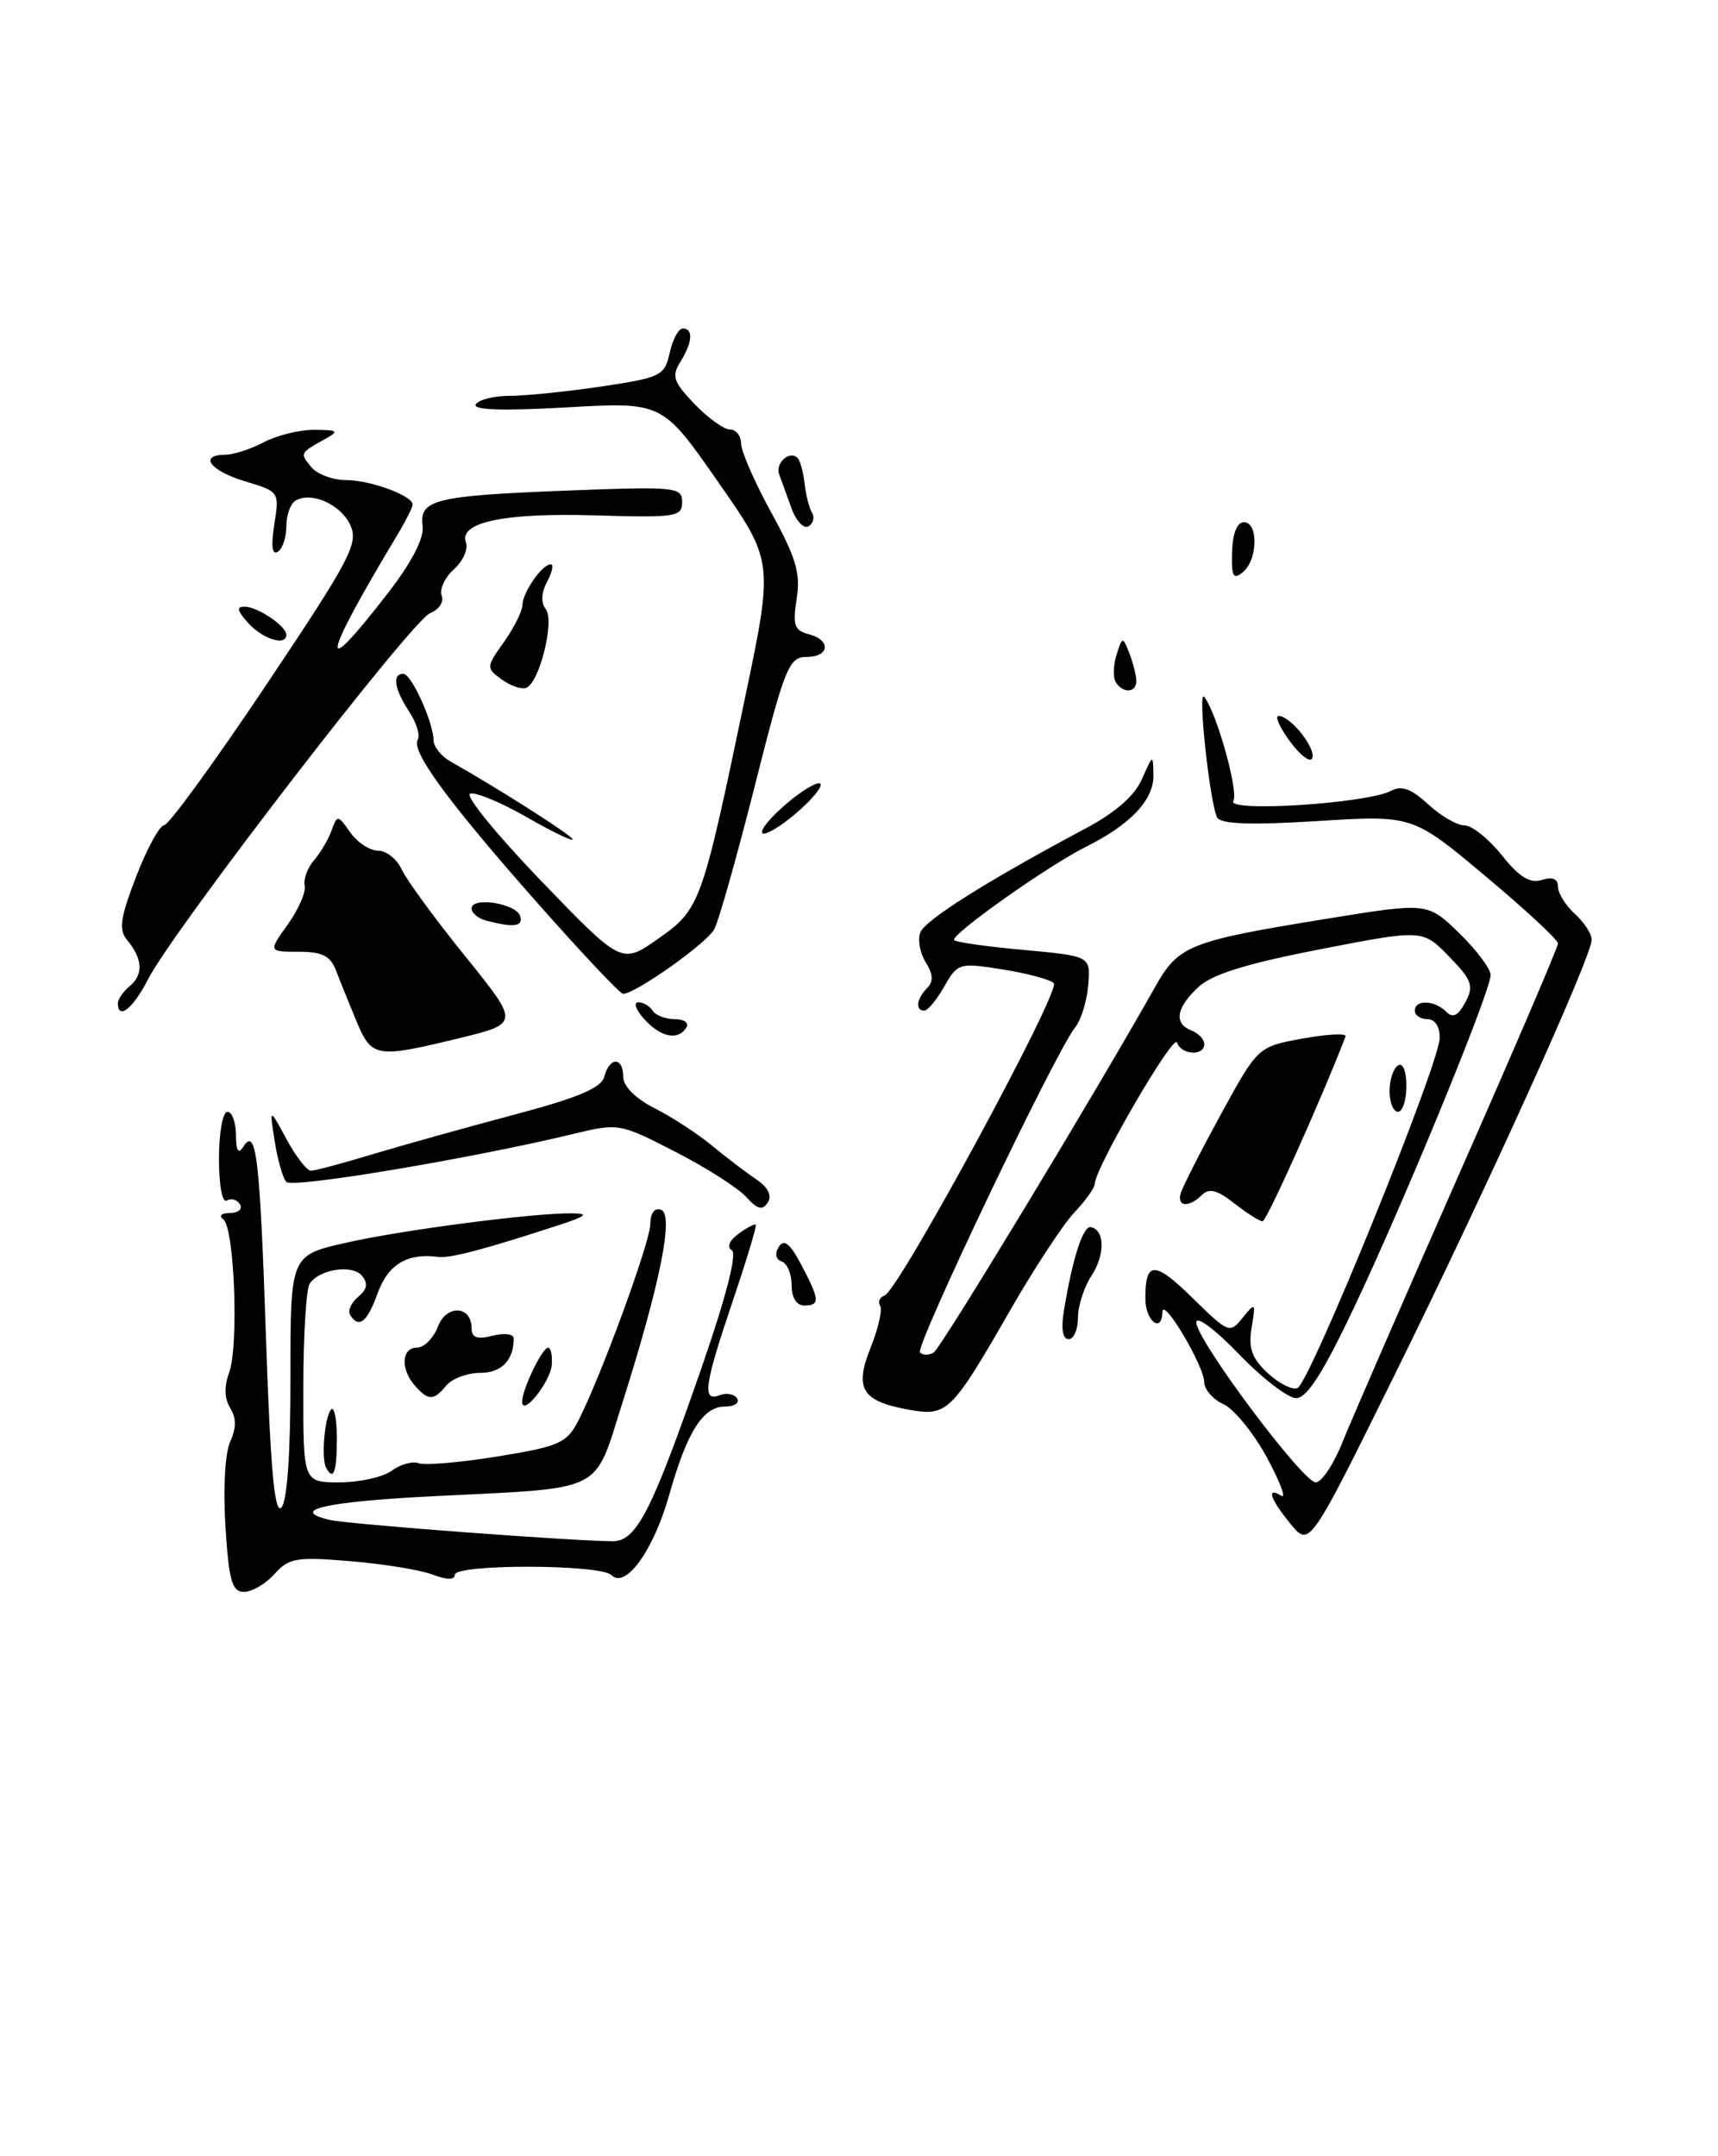 <?xml version="1.0" encoding="UTF-8" standalone="no"?>
<!DOCTYPE svg PUBLIC "-//W3C//DTD SVG 1.1//EN" "http://www.w3.org/Graphics/SVG/1.1/DTD/svg11.dtd" >
<svg xmlns="http://www.w3.org/2000/svg" xmlns:xlink="http://www.w3.org/1999/xlink" version="1.1" viewBox="0 0 204 256">
 <g >
 <path fill="currentColor"
d=" M 26.77 181.25 C 26.48 176.79 26.72 172.52 27.33 171.18 C 28.07 169.55 28.07 168.35 27.33 167.16 C 26.65 166.07 26.61 164.59 27.20 162.99 C 28.38 159.81 27.84 145.74 26.51 144.77 C 25.94 144.35 26.29 144.02 27.31 144.02 C 28.30 144.01 28.84 143.54 28.49 142.98 C 28.14 142.42 27.44 142.23 26.93 142.54 C 26.40 142.87 26.00 140.74 26.00 137.56 C 26.00 134.50 26.45 132.00 27.00 132.00 C 27.55 132.00 28.01 133.24 28.02 134.75 C 28.03 136.64 28.30 137.08 28.88 136.17 C 30.43 133.71 30.86 137.32 31.59 158.98 C 32.11 174.31 32.60 179.80 33.40 179.00 C 34.10 178.30 34.50 172.63 34.49 163.48 C 34.48 149.05 34.48 149.05 41.04 147.56 C 47.75 146.03 63.51 143.98 68.00 144.06 C 69.95 144.09 69.62 144.38 66.50 145.41 C 57.54 148.34 53.42 149.43 52.00 149.23 C 48.40 148.74 46.09 150.12 44.86 153.50 C 43.60 157.00 42.60 157.79 41.57 156.11 C 41.27 155.63 41.70 154.67 42.52 153.98 C 43.60 153.09 43.73 152.38 42.98 151.47 C 41.83 150.09 37.94 150.68 36.77 152.41 C 36.36 153.01 36.02 158.56 36.02 164.75 C 36.00 176.00 36.00 176.00 40.31 176.00 C 42.68 176.00 45.47 175.38 46.52 174.61 C 47.56 173.85 49.01 173.45 49.73 173.73 C 50.45 174.00 54.67 173.64 59.10 172.92 C 66.35 171.75 67.29 171.33 68.63 168.76 C 71.31 163.56 77.19 147.54 77.22 145.33 C 77.24 144.00 77.74 143.35 78.51 143.64 C 80.04 144.23 78.38 152.45 73.88 166.64 C 70.47 177.38 72.01 176.62 51.71 177.63 C 38.63 178.28 34.13 179.30 39.21 180.47 C 41.38 180.97 67.99 182.97 72.73 182.99 C 75.58 183.00 77.36 179.51 83.34 162.29 C 86.21 154.02 87.54 148.83 86.90 148.44 C 86.29 148.06 86.60 147.28 87.69 146.49 C 88.68 145.76 89.61 145.27 89.74 145.41 C 89.88 145.55 88.64 149.64 86.99 154.52 C 83.61 164.53 83.34 166.47 85.47 165.65 C 86.28 165.34 87.20 165.52 87.53 166.04 C 87.85 166.57 87.20 167.00 86.08 167.00 C 83.47 167.00 81.58 170.00 79.46 177.50 C 77.61 184.07 74.29 188.69 72.61 187.01 C 71.31 185.71 54.00 185.67 54.00 186.98 C 54.00 187.60 53.06 187.59 51.37 186.95 C 49.93 186.40 45.54 185.68 41.62 185.36 C 35.21 184.82 34.31 184.97 32.60 186.88 C 31.55 188.05 29.92 189.00 28.98 189.00 C 27.55 189.00 27.18 187.71 26.77 181.25 Z  M 153.25 180.94 C 150.81 177.96 150.32 176.46 152.14 177.59 C 152.77 177.98 151.99 175.92 150.42 173.02 C 148.84 170.12 146.52 167.28 145.27 166.71 C 144.02 166.15 143.00 164.96 142.99 164.09 C 142.99 162.19 138.08 153.94 138.03 155.75 C 137.97 158.39 136.00 156.85 136.00 154.17 C 136.00 149.67 137.09 149.67 141.68 154.18 C 145.87 158.29 146.03 158.35 147.56 156.45 C 149.07 154.59 149.12 154.64 148.62 157.62 C 148.22 160.04 148.64 161.25 150.48 162.98 C 151.79 164.21 153.39 165.04 154.05 164.82 C 155.48 164.34 170.88 126.46 170.95 123.25 C 170.98 121.90 170.40 121.00 169.50 121.00 C 168.68 121.00 168.00 120.55 168.00 120.00 C 168.00 118.66 170.33 118.73 171.71 120.11 C 172.52 120.92 173.13 120.62 174.00 119.00 C 175.04 117.06 174.80 116.38 172.06 113.56 C 168.93 110.34 168.93 110.34 156.74 112.71 C 147.96 114.42 143.90 115.68 142.27 117.22 C 139.64 119.68 139.36 121.54 141.50 122.36 C 142.32 122.68 143.00 123.40 143.00 123.97 C 143.00 125.42 140.25 125.26 139.76 123.78 C 139.37 122.62 130.00 138.73 130.00 140.55 C 130.00 141.01 128.91 142.54 127.58 143.95 C 126.25 145.35 122.83 150.55 119.99 155.50 C 113.04 167.61 112.48 168.17 108.08 167.40 C 102.34 166.39 101.41 164.93 103.38 160.01 C 104.29 157.73 104.80 155.49 104.51 155.02 C 104.22 154.55 104.45 154.02 105.03 153.82 C 106.69 153.27 126.01 117.61 125.13 116.73 C 124.69 116.29 121.95 115.56 119.04 115.10 C 113.91 114.28 113.71 114.34 112.13 117.12 C 111.23 118.70 110.16 119.99 109.75 119.99 C 108.66 120.00 108.83 118.57 110.08 117.32 C 110.86 116.54 110.81 115.67 109.92 114.25 C 109.24 113.16 108.95 111.57 109.28 110.71 C 109.85 109.23 117.28 104.55 128.89 98.37 C 132.43 96.49 134.74 94.47 135.60 92.50 C 136.92 89.51 136.92 89.51 136.96 92.08 C 137.00 94.97 134.23 97.90 129.00 100.51 C 124.43 102.78 112.74 111.07 113.30 111.63 C 113.54 111.87 117.28 112.40 121.62 112.79 C 129.50 113.52 129.50 113.52 129.22 116.96 C 129.06 118.86 128.37 121.11 127.68 121.96 C 125.40 124.74 108.60 159.93 109.24 160.58 C 109.59 160.92 110.32 160.92 110.88 160.58 C 111.75 160.03 130.19 129.59 137.12 117.25 C 139.94 112.23 141.13 111.75 157.50 109.09 C 169.50 107.14 169.50 107.14 173.25 110.77 C 175.31 112.77 177.00 115.02 177.00 115.76 C 177.00 117.71 166.77 142.61 160.78 155.25 C 157.13 162.96 155.19 166.00 153.91 166.00 C 152.94 166.00 149.87 163.64 147.09 160.75 C 144.29 157.84 142.05 156.17 142.05 157.00 C 142.06 159.09 154.70 176.00 156.24 176.00 C 156.93 175.99 158.36 173.86 159.40 171.25 C 160.45 168.64 166.64 154.42 173.15 139.65 C 179.67 124.88 185.00 112.45 185.00 112.02 C 185.00 111.59 181.12 107.98 176.37 104.01 C 167.74 96.78 167.74 96.78 156.49 97.48 C 148.70 97.97 145.02 97.85 144.55 97.09 C 143.70 95.70 142.17 81.72 142.99 82.74 C 144.46 84.57 147.10 94.02 146.45 95.09 C 145.59 96.47 162.35 95.40 165.19 93.89 C 166.44 93.23 167.61 93.66 169.59 95.50 C 171.08 96.87 173.01 98.00 173.90 98.00 C 174.78 98.00 176.77 99.59 178.33 101.54 C 180.40 104.14 181.67 104.92 183.08 104.48 C 184.35 104.07 185.00 104.34 185.00 105.28 C 185.00 106.05 185.90 107.50 187.00 108.50 C 188.10 109.50 189.00 110.87 189.00 111.56 C 189.00 113.58 176.68 140.79 165.67 163.10 C 155.50 183.69 155.50 183.69 153.25 180.94 Z  M 38.72 174.25 C 38.12 173.12 38.56 168.11 39.33 167.34 C 39.70 166.97 40.00 168.54 40.00 170.83 C 40.00 174.81 39.59 175.89 38.72 174.25 Z  M 62.00 166.41 C 62.00 164.97 64.38 160.02 65.08 160.01 C 65.40 160.00 65.60 160.91 65.52 162.03 C 65.36 164.09 62.00 168.28 62.00 166.41 Z  M 49.25 164.50 C 47.53 162.55 47.68 160.00 49.52 160.00 C 50.36 160.00 51.47 158.88 51.99 157.52 C 53.01 154.84 56.00 154.99 56.00 157.72 C 56.00 158.82 56.66 159.05 58.50 158.59 C 59.88 158.24 61.00 158.38 61.00 158.90 C 61.00 161.50 59.55 163.00 57.02 163.00 C 55.49 163.00 53.68 163.68 53.00 164.50 C 51.48 166.33 50.86 166.33 49.25 164.50 Z  M 126.31 155.75 C 127.35 149.38 128.60 145.50 129.54 145.70 C 131.21 146.04 131.23 149.01 129.58 151.51 C 128.71 152.84 128.00 155.07 128.00 156.46 C 128.00 157.86 127.50 159.00 126.89 159.00 C 126.20 159.00 125.98 157.78 126.31 155.75 Z  M 94.00 152.58 C 94.00 151.25 93.47 149.99 92.82 149.77 C 92.11 149.54 91.97 148.85 92.47 148.05 C 93.08 147.06 93.78 147.61 95.11 150.10 C 97.34 154.30 97.40 155.00 95.50 155.00 C 94.58 155.00 94.00 154.06 94.00 152.58 Z  M 146.56 142.87 C 144.55 141.29 143.57 141.03 142.73 141.87 C 141.22 143.38 139.77 143.31 140.18 141.75 C 140.35 141.06 142.49 136.85 144.93 132.38 C 149.36 124.27 149.36 124.27 154.71 123.30 C 157.65 122.77 159.93 122.66 159.78 123.05 C 156.89 130.55 150.40 145.00 149.92 145.00 C 149.56 145.00 148.05 144.04 146.56 142.87 Z  M 88.59 142.10 C 87.63 141.04 83.84 138.62 80.17 136.74 C 73.57 133.35 73.44 133.33 68.00 134.65 C 55.92 137.56 34.71 141.11 34.00 140.33 C 33.58 139.87 32.96 137.70 32.62 135.50 C 31.99 131.50 31.99 131.50 34.02 135.25 C 35.13 137.31 36.44 139.00 36.92 139.00 C 37.40 139.00 40.65 138.13 44.14 137.07 C 47.64 136.02 55.18 133.91 60.89 132.39 C 68.67 130.33 71.40 129.18 71.76 127.82 C 72.38 125.45 74.00 125.47 74.00 127.84 C 74.00 128.97 75.46 130.43 77.75 131.59 C 79.81 132.64 82.86 134.62 84.52 136.00 C 86.19 137.38 88.55 139.18 89.77 140.00 C 91.20 140.97 91.70 141.95 91.17 142.77 C 90.54 143.75 89.95 143.60 88.59 142.10 Z  M 165.00 129.56 C 165.00 128.22 165.45 126.84 166.00 126.50 C 166.58 126.14 167.00 127.16 167.00 128.94 C 167.00 130.62 166.55 132.00 166.00 132.00 C 165.45 132.00 165.00 130.90 165.00 129.56 Z  M 42.33 121.25 C 41.47 119.19 40.38 116.49 39.91 115.25 C 39.24 113.49 38.26 113.00 35.46 113.00 C 31.86 113.00 31.86 113.00 34.18 109.75 C 35.45 107.97 36.35 105.90 36.18 105.16 C 36.01 104.41 36.50 103.06 37.28 102.15 C 38.06 101.24 39.01 99.63 39.38 98.58 C 40.04 96.73 40.13 96.74 41.59 98.83 C 42.43 100.02 43.92 101.00 44.90 101.00 C 45.88 101.00 47.14 102.01 47.71 103.25 C 48.28 104.49 51.66 109.10 55.22 113.51 C 61.69 121.52 61.69 121.52 54.54 123.26 C 44.65 125.67 44.14 125.58 42.33 121.25 Z  M 76.50 121.00 C 75.50 119.90 75.18 119.00 75.79 119.00 C 76.39 119.00 77.16 119.45 77.50 120.00 C 77.84 120.55 79.02 121.00 80.12 121.00 C 81.22 121.00 81.84 121.45 81.50 122.00 C 80.52 123.58 78.47 123.17 76.50 121.00 Z  M 14.00 119.12 C 14.00 118.64 14.63 117.72 15.41 117.08 C 17.04 115.72 16.94 113.84 15.13 111.66 C 14.07 110.38 14.25 109.06 16.17 104.07 C 17.45 100.75 18.95 98.00 19.50 97.97 C 20.05 97.94 25.49 90.46 31.60 81.34 C 41.62 66.36 42.59 64.53 41.60 62.35 C 40.47 59.87 36.93 58.31 35.06 59.46 C 34.48 59.82 34.00 61.19 34.00 62.50 C 34.00 63.81 33.54 65.17 32.98 65.51 C 32.31 65.93 32.17 64.80 32.57 62.26 C 33.19 58.41 33.16 58.36 29.10 57.15 C 24.95 55.90 23.54 54.01 26.75 53.99 C 27.71 53.99 29.79 53.32 31.36 52.49 C 32.94 51.67 35.64 51.01 37.36 51.03 C 40.21 51.06 40.31 51.17 38.50 52.18 C 35.60 53.80 35.60 53.81 36.98 55.48 C 37.68 56.31 39.52 57.00 41.08 57.00 C 43.97 57.00 49.00 58.85 49.00 59.91 C 48.99 60.23 48.18 61.85 47.19 63.50 C 38.11 78.60 37.71 81.25 46.16 70.29 C 48.88 66.77 50.37 63.88 50.18 62.48 C 49.77 59.31 51.61 58.86 67.25 58.25 C 80.25 57.75 81.00 57.82 81.00 59.61 C 81.00 61.36 80.25 61.48 70.72 61.19 C 59.89 60.86 54.41 62.01 55.33 64.42 C 55.62 65.19 54.98 66.61 53.90 67.59 C 52.81 68.57 52.16 69.98 52.45 70.73 C 52.73 71.47 52.12 72.40 51.08 72.79 C 48.95 73.59 20.54 110.47 17.59 116.25 C 15.83 119.72 14.00 121.18 14.00 119.12 Z  M 63.93 107.34 C 53.24 95.25 48.78 89.17 49.60 87.83 C 49.92 87.33 49.46 85.82 48.59 84.49 C 46.82 81.80 46.54 80.00 47.88 80.00 C 48.85 80.00 51.44 85.69 51.48 87.89 C 51.49 88.65 52.38 89.78 53.46 90.39 C 59.31 93.70 68.00 99.24 68.00 99.66 C 68.00 99.93 65.52 98.73 62.49 96.99 C 59.46 95.26 56.46 94.01 55.82 94.23 C 55.18 94.44 58.97 99.09 64.23 104.56 C 73.81 114.50 73.81 114.50 78.13 111.47 C 83.14 107.95 83.33 107.45 88.44 82.98 C 91.86 66.66 91.86 66.66 85.25 57.19 C 78.65 47.72 78.65 47.72 67.26 48.37 C 59.70 48.80 56.08 48.68 56.50 48.01 C 56.84 47.45 58.65 47.00 60.52 47.00 C 62.39 47.00 67.29 46.50 71.40 45.89 C 78.49 44.83 78.92 44.62 79.52 41.89 C 79.87 40.30 80.57 39.00 81.08 39.00 C 82.35 39.00 82.23 40.66 80.78 42.98 C 79.73 44.66 79.97 45.36 82.47 47.97 C 84.07 49.63 85.96 51.00 86.69 51.00 C 87.41 51.00 88.00 51.75 88.00 52.67 C 88.00 53.58 89.62 57.28 91.59 60.87 C 94.53 66.22 95.08 68.09 94.60 71.09 C 94.10 74.20 94.32 74.85 96.01 75.29 C 98.72 76.00 98.53 78.00 95.75 78.00 C 93.68 78.00 93.18 79.24 89.64 93.25 C 87.52 101.64 85.35 109.32 84.82 110.32 C 83.94 111.98 75.45 118.00 73.98 118.00 C 73.64 118.00 69.12 113.20 63.93 107.34 Z  M 57.75 109.31 C 56.79 109.06 56.00 108.41 56.00 107.86 C 56.00 106.44 61.26 107.25 61.76 108.75 C 62.17 110.00 61.02 110.16 57.75 109.31 Z  M 92.77 95.97 C 94.56 94.34 96.57 93.00 97.24 93.00 C 97.90 93.00 96.97 94.35 95.16 96.00 C 93.35 97.65 91.34 98.99 90.69 98.97 C 90.03 98.95 90.97 97.60 92.77 95.97 Z  M 153.20 88.06 C 151.96 86.38 151.33 85.00 151.82 85.00 C 153.21 85.00 156.24 88.77 155.83 90.00 C 155.63 90.61 154.44 89.74 153.20 88.06 Z  M 59.54 80.65 C 57.72 79.32 57.72 79.20 59.83 76.24 C 61.02 74.56 62.01 72.59 62.03 71.85 C 62.07 70.32 64.37 67.00 65.40 67.00 C 65.77 67.00 65.57 67.93 64.97 69.06 C 64.27 70.37 64.21 71.56 64.80 72.31 C 65.90 73.71 64.03 81.16 62.45 81.68 C 61.88 81.87 60.57 81.41 59.54 80.65 Z  M 132.49 80.99 C 132.15 80.44 132.19 78.97 132.58 77.74 C 133.27 75.57 133.32 75.56 134.08 77.50 C 134.51 78.60 134.89 80.06 134.93 80.75 C 135.01 82.25 133.37 82.41 132.49 80.99 Z  M 29.50 74.00 C 28.13 72.48 28.03 72.01 29.10 72.03 C 30.64 72.07 34.00 74.35 34.00 75.36 C 34.00 76.74 31.22 75.90 29.50 74.00 Z  M 146.30 65.54 C 146.36 63.35 146.89 62.00 147.70 62.00 C 149.44 62.00 149.36 66.45 147.60 67.92 C 146.44 68.88 146.21 68.47 146.30 65.54 Z  M 93.97 60.31 C 93.40 58.76 92.75 56.95 92.51 56.28 C 92.05 54.96 93.78 53.44 94.70 54.37 C 95.01 54.68 95.39 56.05 95.54 57.41 C 95.69 58.77 96.09 60.33 96.42 60.87 C 96.76 61.42 96.57 62.14 96.01 62.49 C 95.45 62.84 94.53 61.86 93.97 60.31 Z "/>
</g>
</svg>